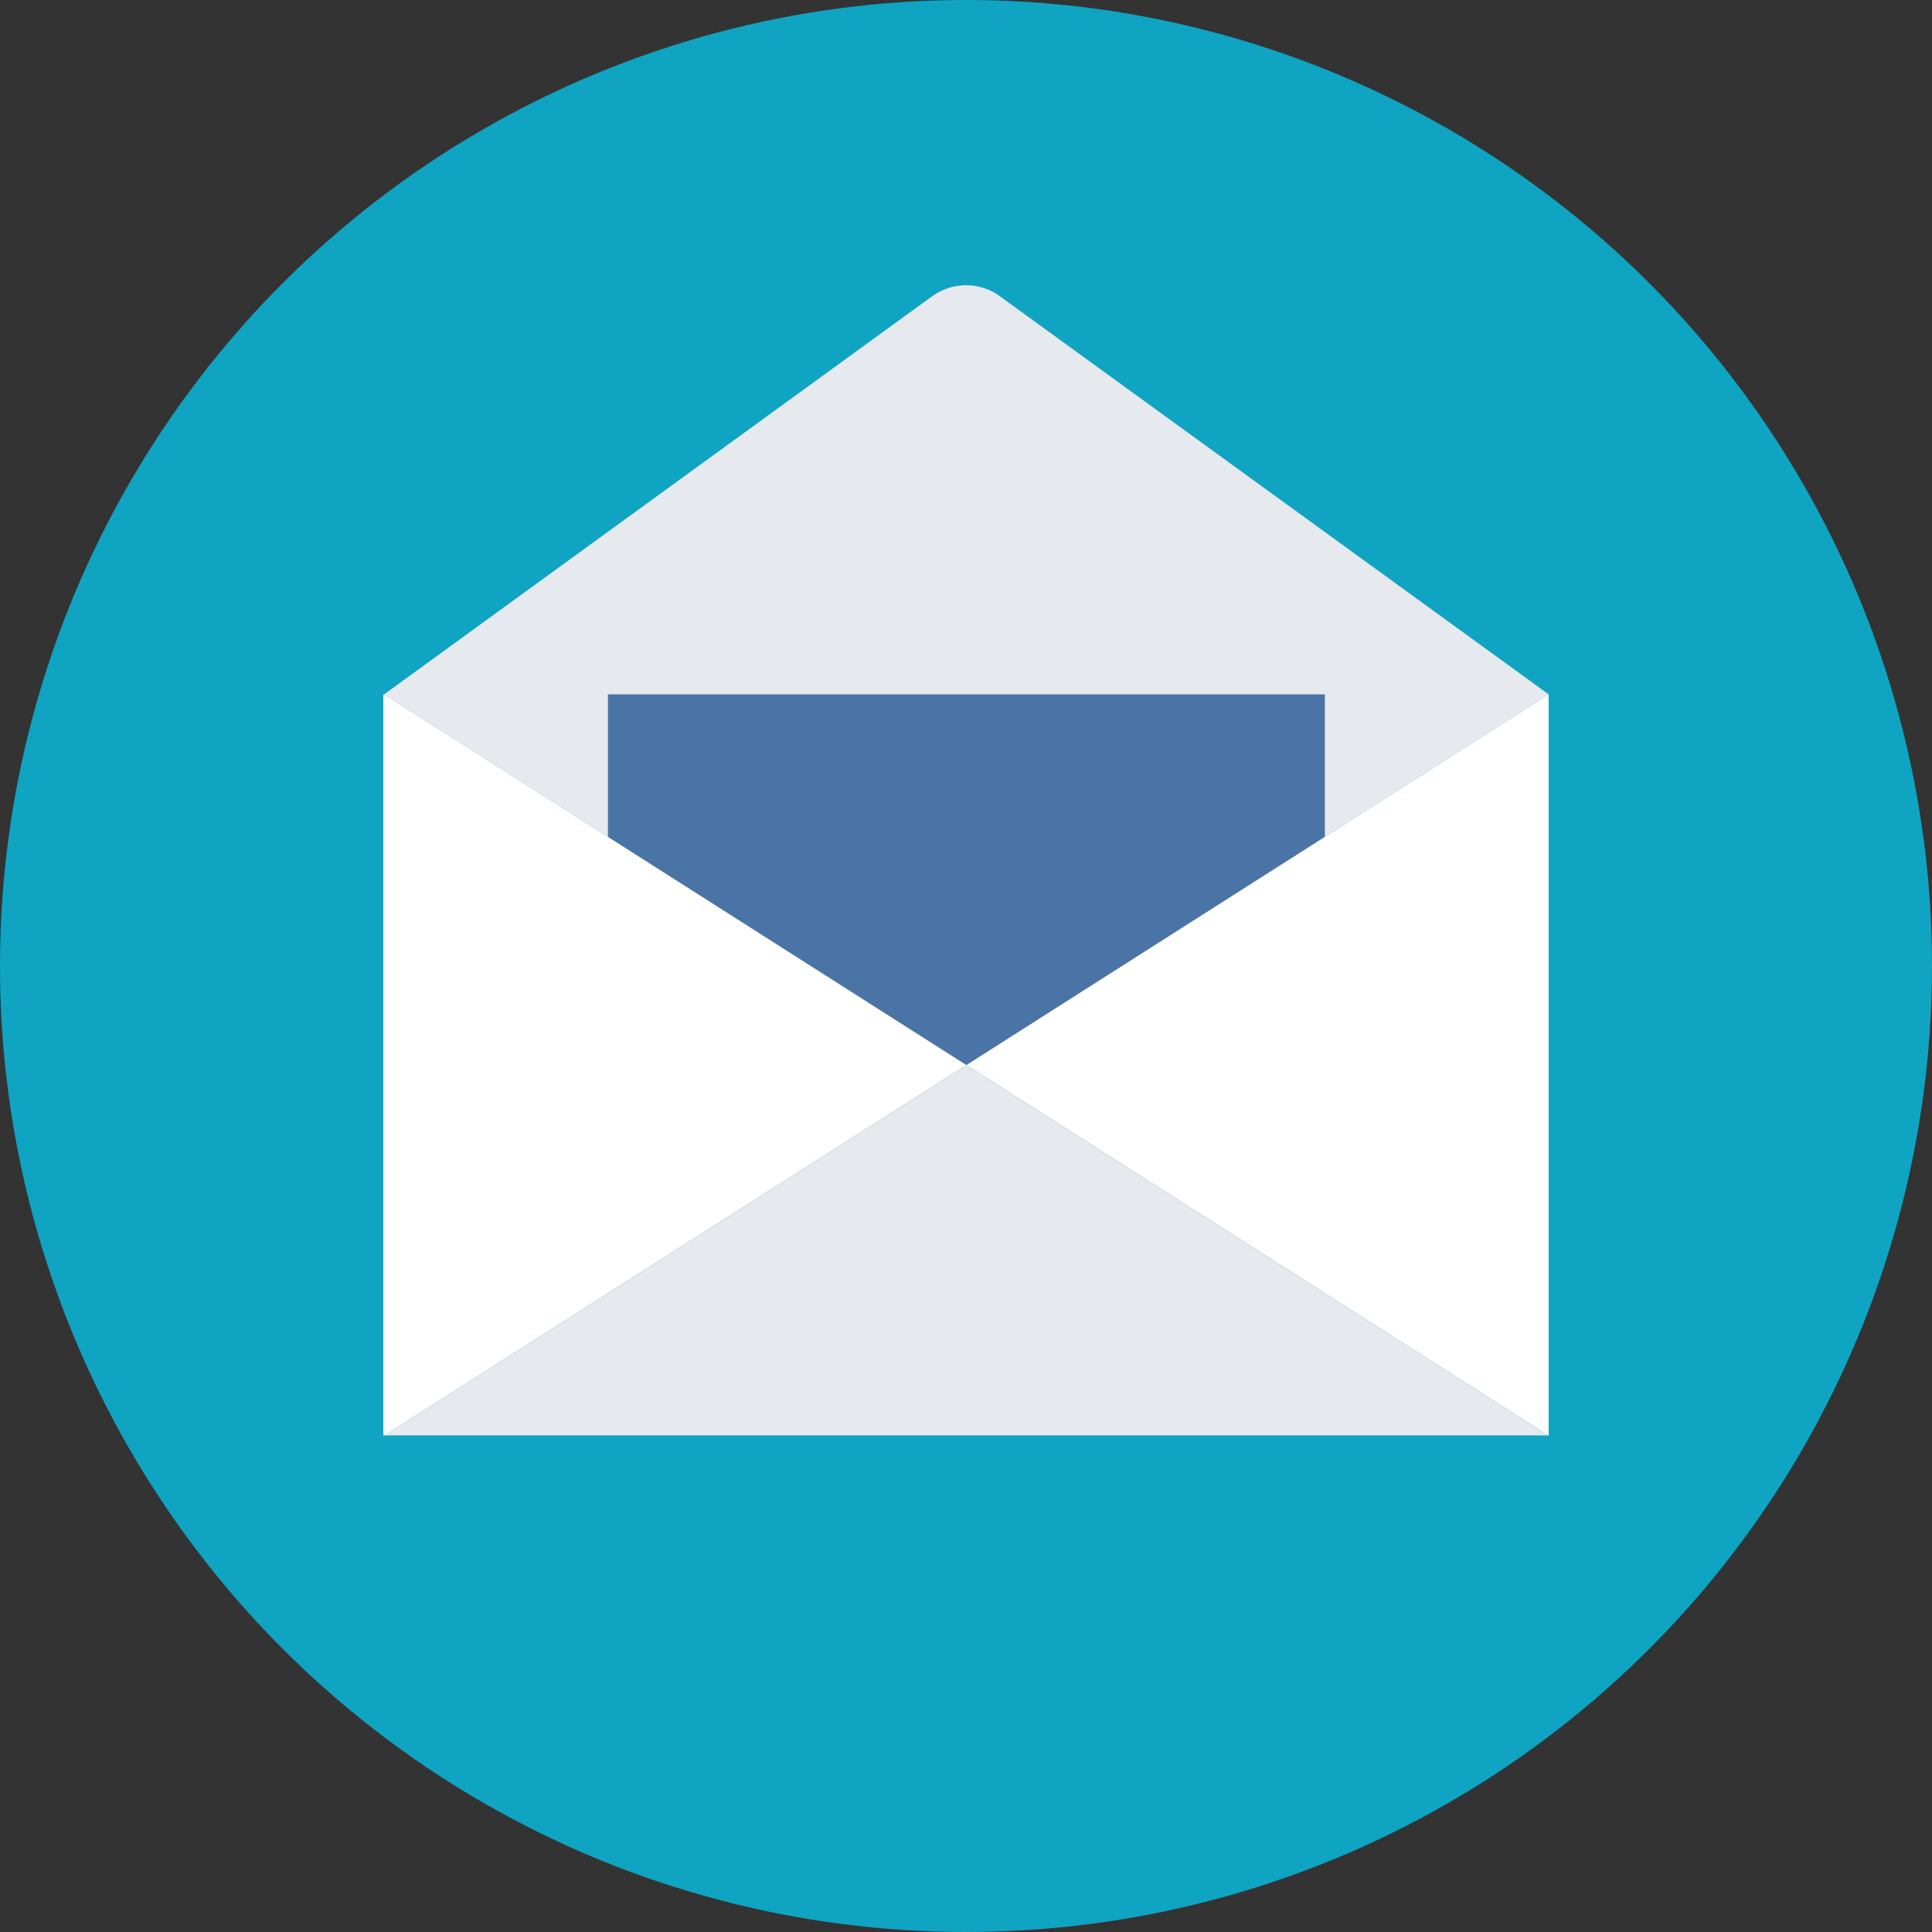 <!DOCTYPE svg PUBLIC "-//W3C//DTD SVG 1.1//EN" "http://www.w3.org/Graphics/SVG/1.1/DTD/svg11.dtd">
<!-- Uploaded to: SVG Repo, www.svgrepo.com, Transformed by: SVG Repo Mixer Tools -->
<svg version="1.1" id="Layer_1" xmlns="http://www.w3.org/2000/svg" xmlns:xlink="http://www.w3.org/1999/xlink" viewBox="0 0 505 505" xml:space="preserve" width="800px" height="800px" fill="#000000">
<rect x="0" y="0" width="505" height="505" fill="#333333" stroke="none"/>
<g id="SVGRepo_bgCarrier" stroke-width="0"/>
<g id="SVGRepo_tracerCarrier" stroke-linecap="round" stroke-linejoin="round"/>
<g id="SVGRepo_iconCarrier"> <circle style="fill:#0fa4c2;" cx="252.5" cy="252.5" r="252.5"/> <path style="fill:#E6E9EE;" d="M404.8,181.5L261.3,77.4c-5.2-3.8-12.3-3.8-17.6,0L100.4,181.5l152.2,96.9L404.8,181.5z"/> <rect x="158.9" y="181.5" style="fill:#4974a5;" width="187.4" height="162.5"/> <g> <polygon style="fill:#FFFFFF;" points="404.7,375.2 404.8,375.2 404.8,181.5 404.8,181.5 252.6,278.4 "/> <polygon style="fill:#FFFFFF;" points="100.4,181.5 100.2,181.5 100.2,375.2 100.5,375.2 252.6,278.4 "/> </g> <polygon style="fill:#E6E9EE;" points="252.6,278.4 100.5,375.2 404.7,375.2 "/> </g>
</svg>